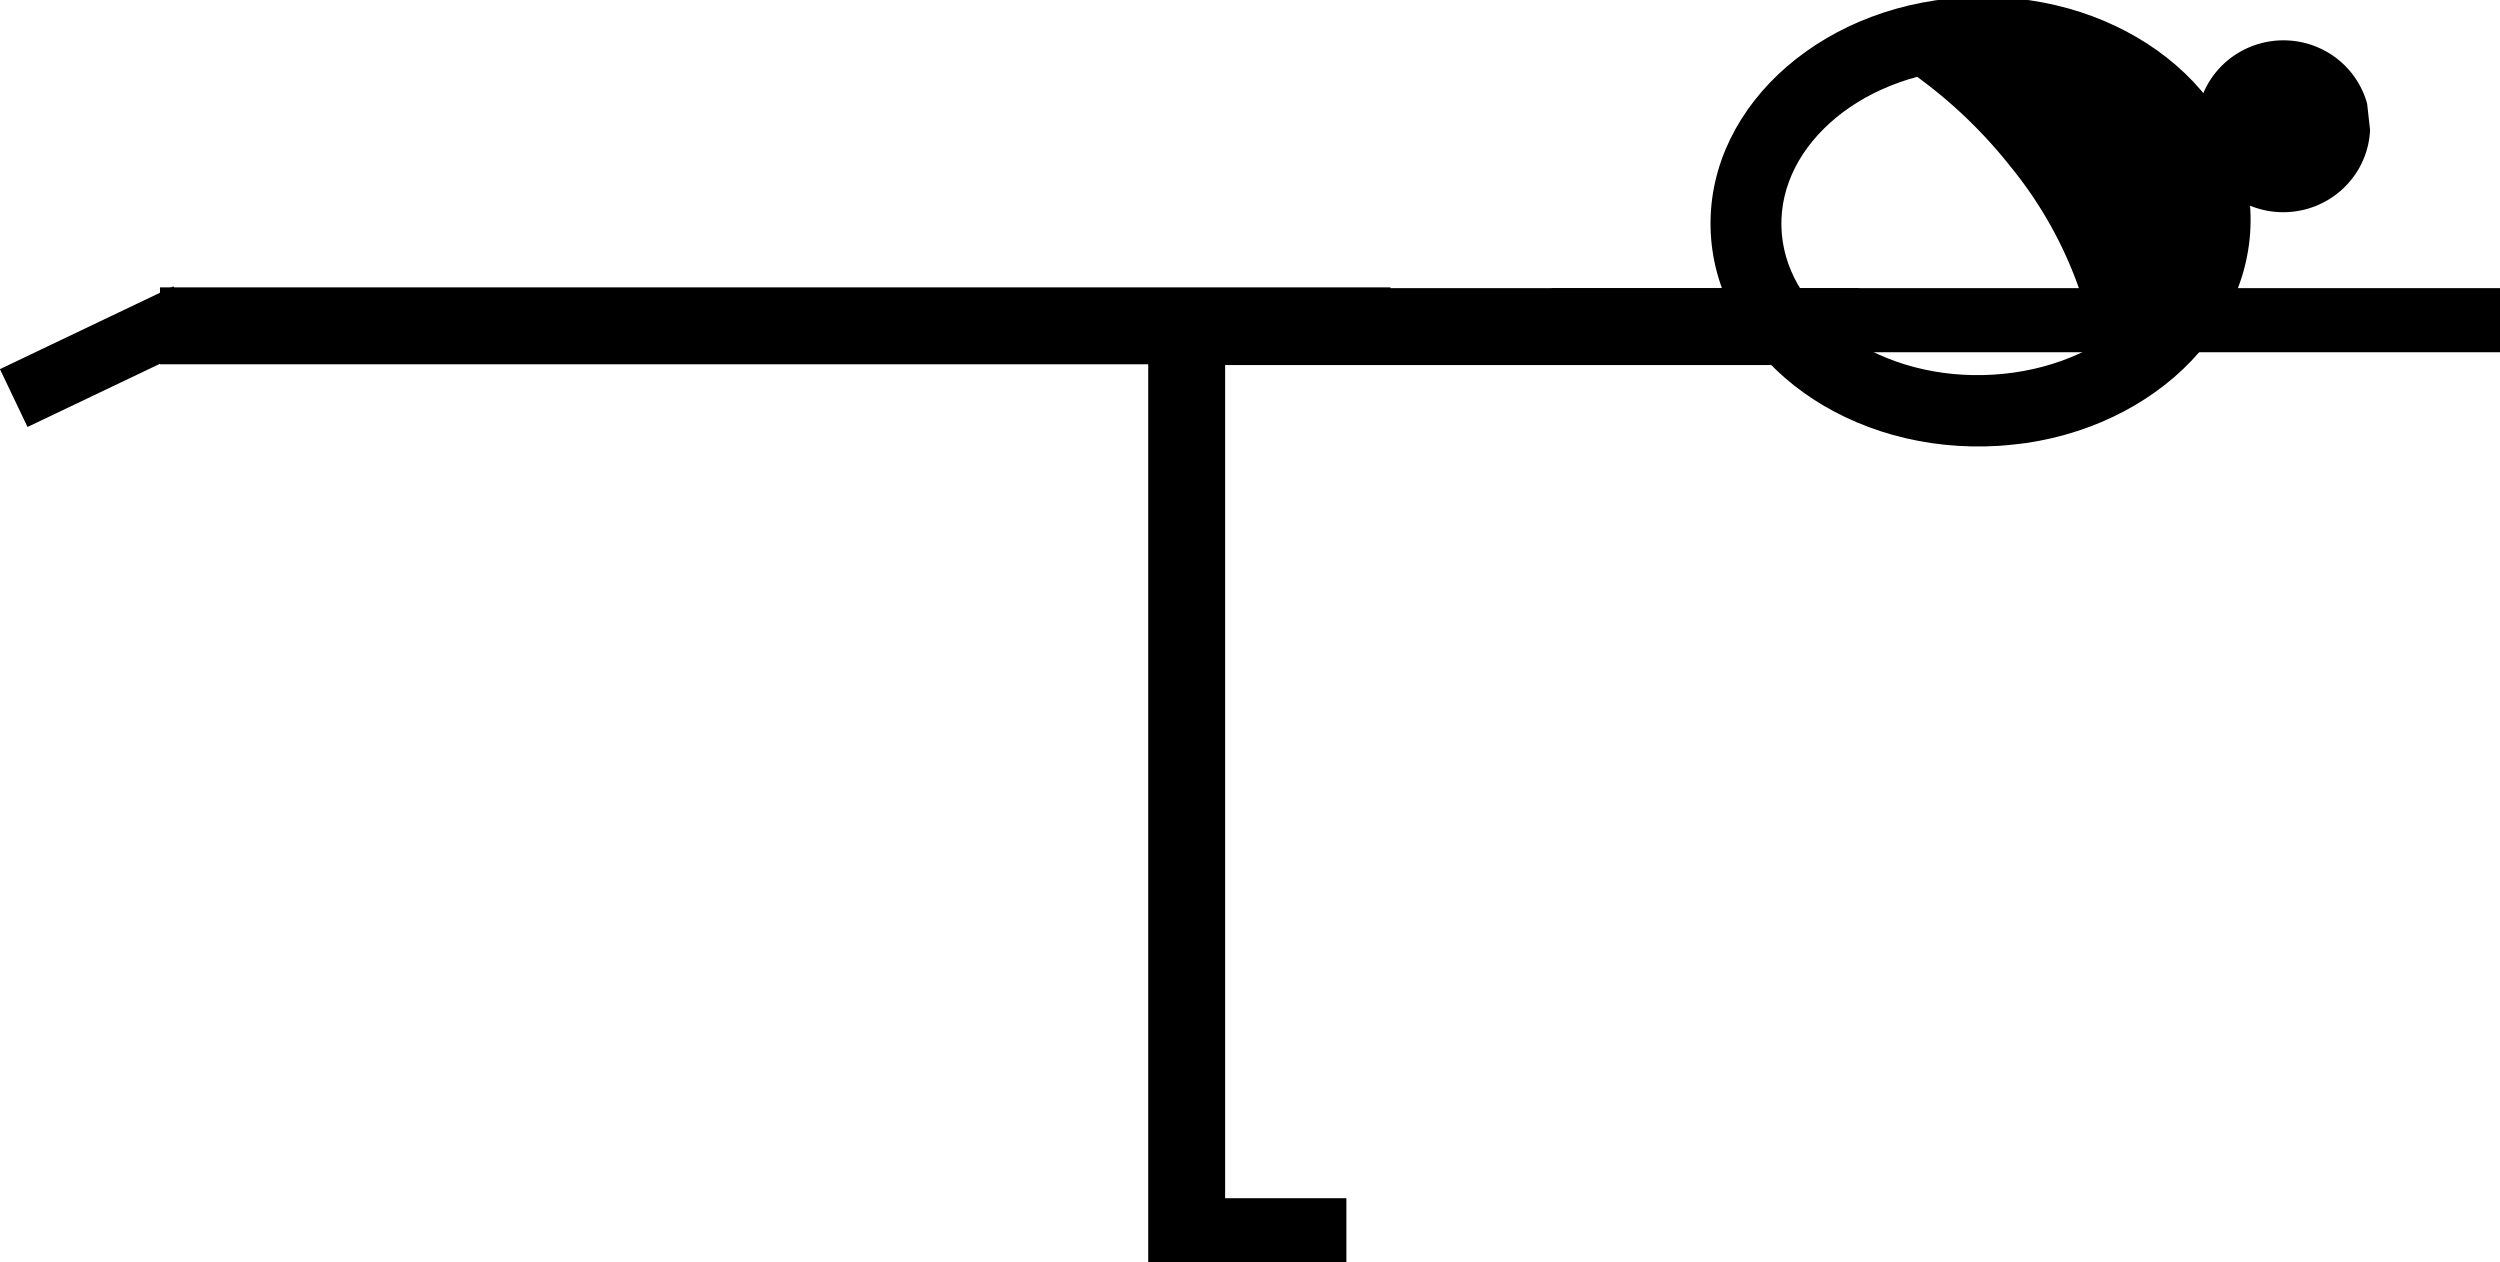<svg xmlns="http://www.w3.org/2000/svg" xmlns:xlink="http://www.w3.org/1999/xlink" viewBox="0 0 195.04 98.48"><defs><style>.cls-1{stroke:#000;stroke-miterlimit:10;stroke-width:2px;}</style><symbol id="hd1" data-name="hd1" viewBox="0 0 35.26 51.73"><g id="head01"><path class="cls-1" d="M1.09,32.27c-1-11,5.67-20.53,14.79-21.33s17.32,7.45,18.29,18.4S28.5,49.87,19.39,50.67,2.06,43.22,1.09,32.27ZM4.67,32c.79,9,7.26,15.82,14.4,15.19s12.32-8.47,11.52-17.48-7.25-15.82-14.4-15.19S3.87,22.94,4.67,32Z"/><ellipse cx="22.47" cy="6.65" rx="6.28" ry="6.21" transform="translate(-0.5 2) rotate(-5.05)"/><path d="M15.76,7.24A6.73,6.73,0,0,1,29.17,6.06,6.73,6.73,0,0,1,15.76,7.24Zm.9-.08a5.83,5.83,0,0,0,11.62-1,5.83,5.83,0,0,0-11.62,1Z"/><path d="M22.2,27.31a32.7,32.7,0,0,0-19-5.23C6.39,15.56,11.92,11.42,17.77,12c8.36.82,14.21,10.93,13.07,22.58,0,0,0,0,0,.08A38.27,38.27,0,0,0,22.2,27.31Z"/><path d="M30.15,35.23a37.15,37.15,0,0,0-8.43-7.17l.48-.75-.48.75A31.91,31.91,0,0,0,3.27,23l-1.53.09L2.4,21.7c3.48-7.13,9.4-11.18,15.45-10.59C26.7,12,32.92,22.54,31.72,34.74l-.2,2.06ZM4.71,21.15a34.37,34.37,0,0,1,18,5.41,39.27,39.27,0,0,1,7.39,5.95c.31-10.29-5-18.91-12.39-19.63C12.77,12.39,7.9,15.54,4.71,21.15Z"/></g></symbol></defs><g id="图层_2" data-name="图层 2"><g id="战士三式"><use width="35.26" height="51.73" transform="matrix(-0.11, -0.99, -1, 0.11, 187.26, 31.36)" xlink:href="#hd1"/><rect x="116.54" y="-0.02" width="6" height="51" transform="translate(145.02 -94.06) rotate(90)"/><rect x="12.48" y="22.42" width="96" height="6"/><rect x="155.54" y="-12.02" width="5" height="74" transform="translate(183.02 -133.06) rotate(90)"/><rect x="54.87" y="57.77" width="75.42" height="6" transform="translate(31.81 153.35) rotate(-90)"/><rect x="90.04" y="93.48" width="15" height="5"/><rect x="0.35" y="25.33" width="15" height="5" transform="translate(26.91 49.56) rotate(154.49)"/></g></g></svg>